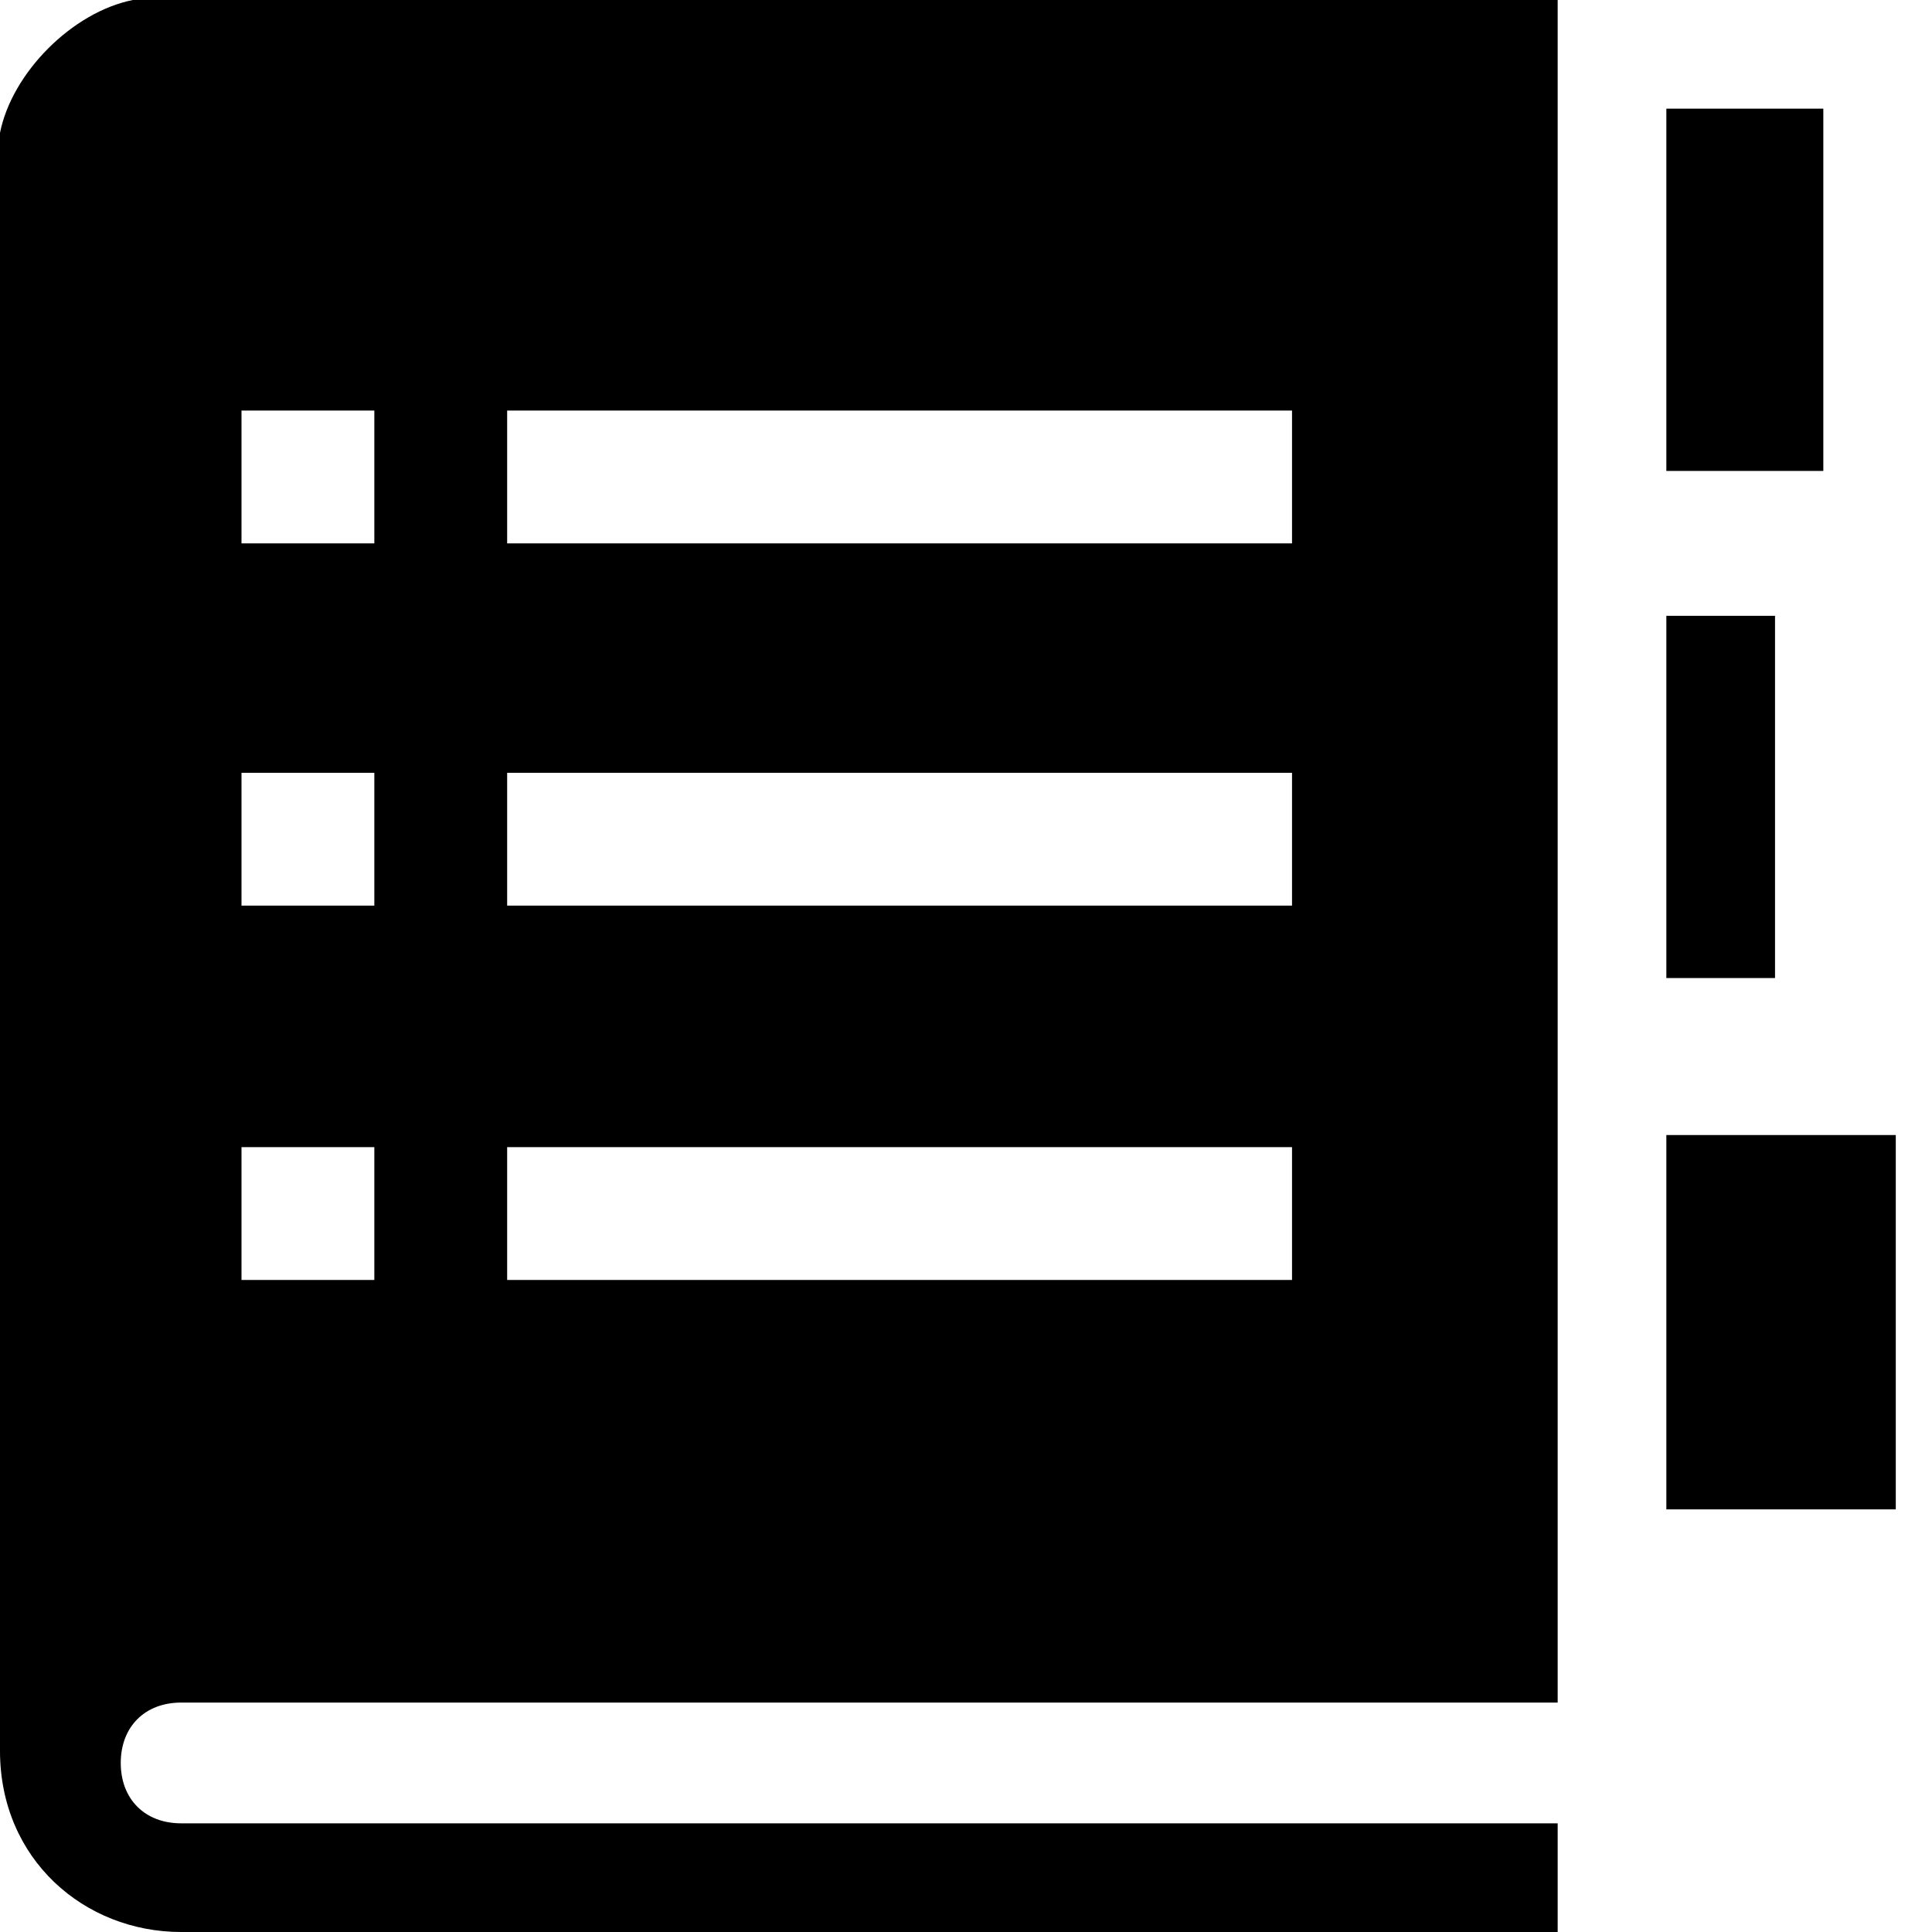<?xml version="1.0" standalone="no"?><!DOCTYPE svg PUBLIC "-//W3C//DTD SVG 1.1//EN" "http://www.w3.org/Graphics/SVG/1.1/DTD/svg11.dtd"><svg t="1696660608722" class="icon" viewBox="0 0 1024 1024" version="1.1" xmlns="http://www.w3.org/2000/svg" p-id="5797" xmlns:xlink="http://www.w3.org/1999/xlink" width="200" height="200"><path d="M966.4 147.2V57.6h-83.2v192h83.2z m-83.2 179.2h57.6v192h-57.6zM0 70.4V928c0 57.6 44.8 96 96 96h729.6v-57.6H96c-19.2 0-32-12.8-32-32s12.8-32 32-32h729.6V0H70.4C38.4 6.4 6.4 38.4 0 70.4z m268.8 147.2h416V288h-416v-70.4z m0 192h416V480h-416v-70.4z m0 198.4h416v70.4h-416V608zM128 217.6h70.4V288H128v-70.4z m0 192h70.4V480H128v-70.4z m0 198.4h70.4v70.4H128V608z m755.2-6.4h121.6V800H883.2z" p-id="5798"></path></svg>